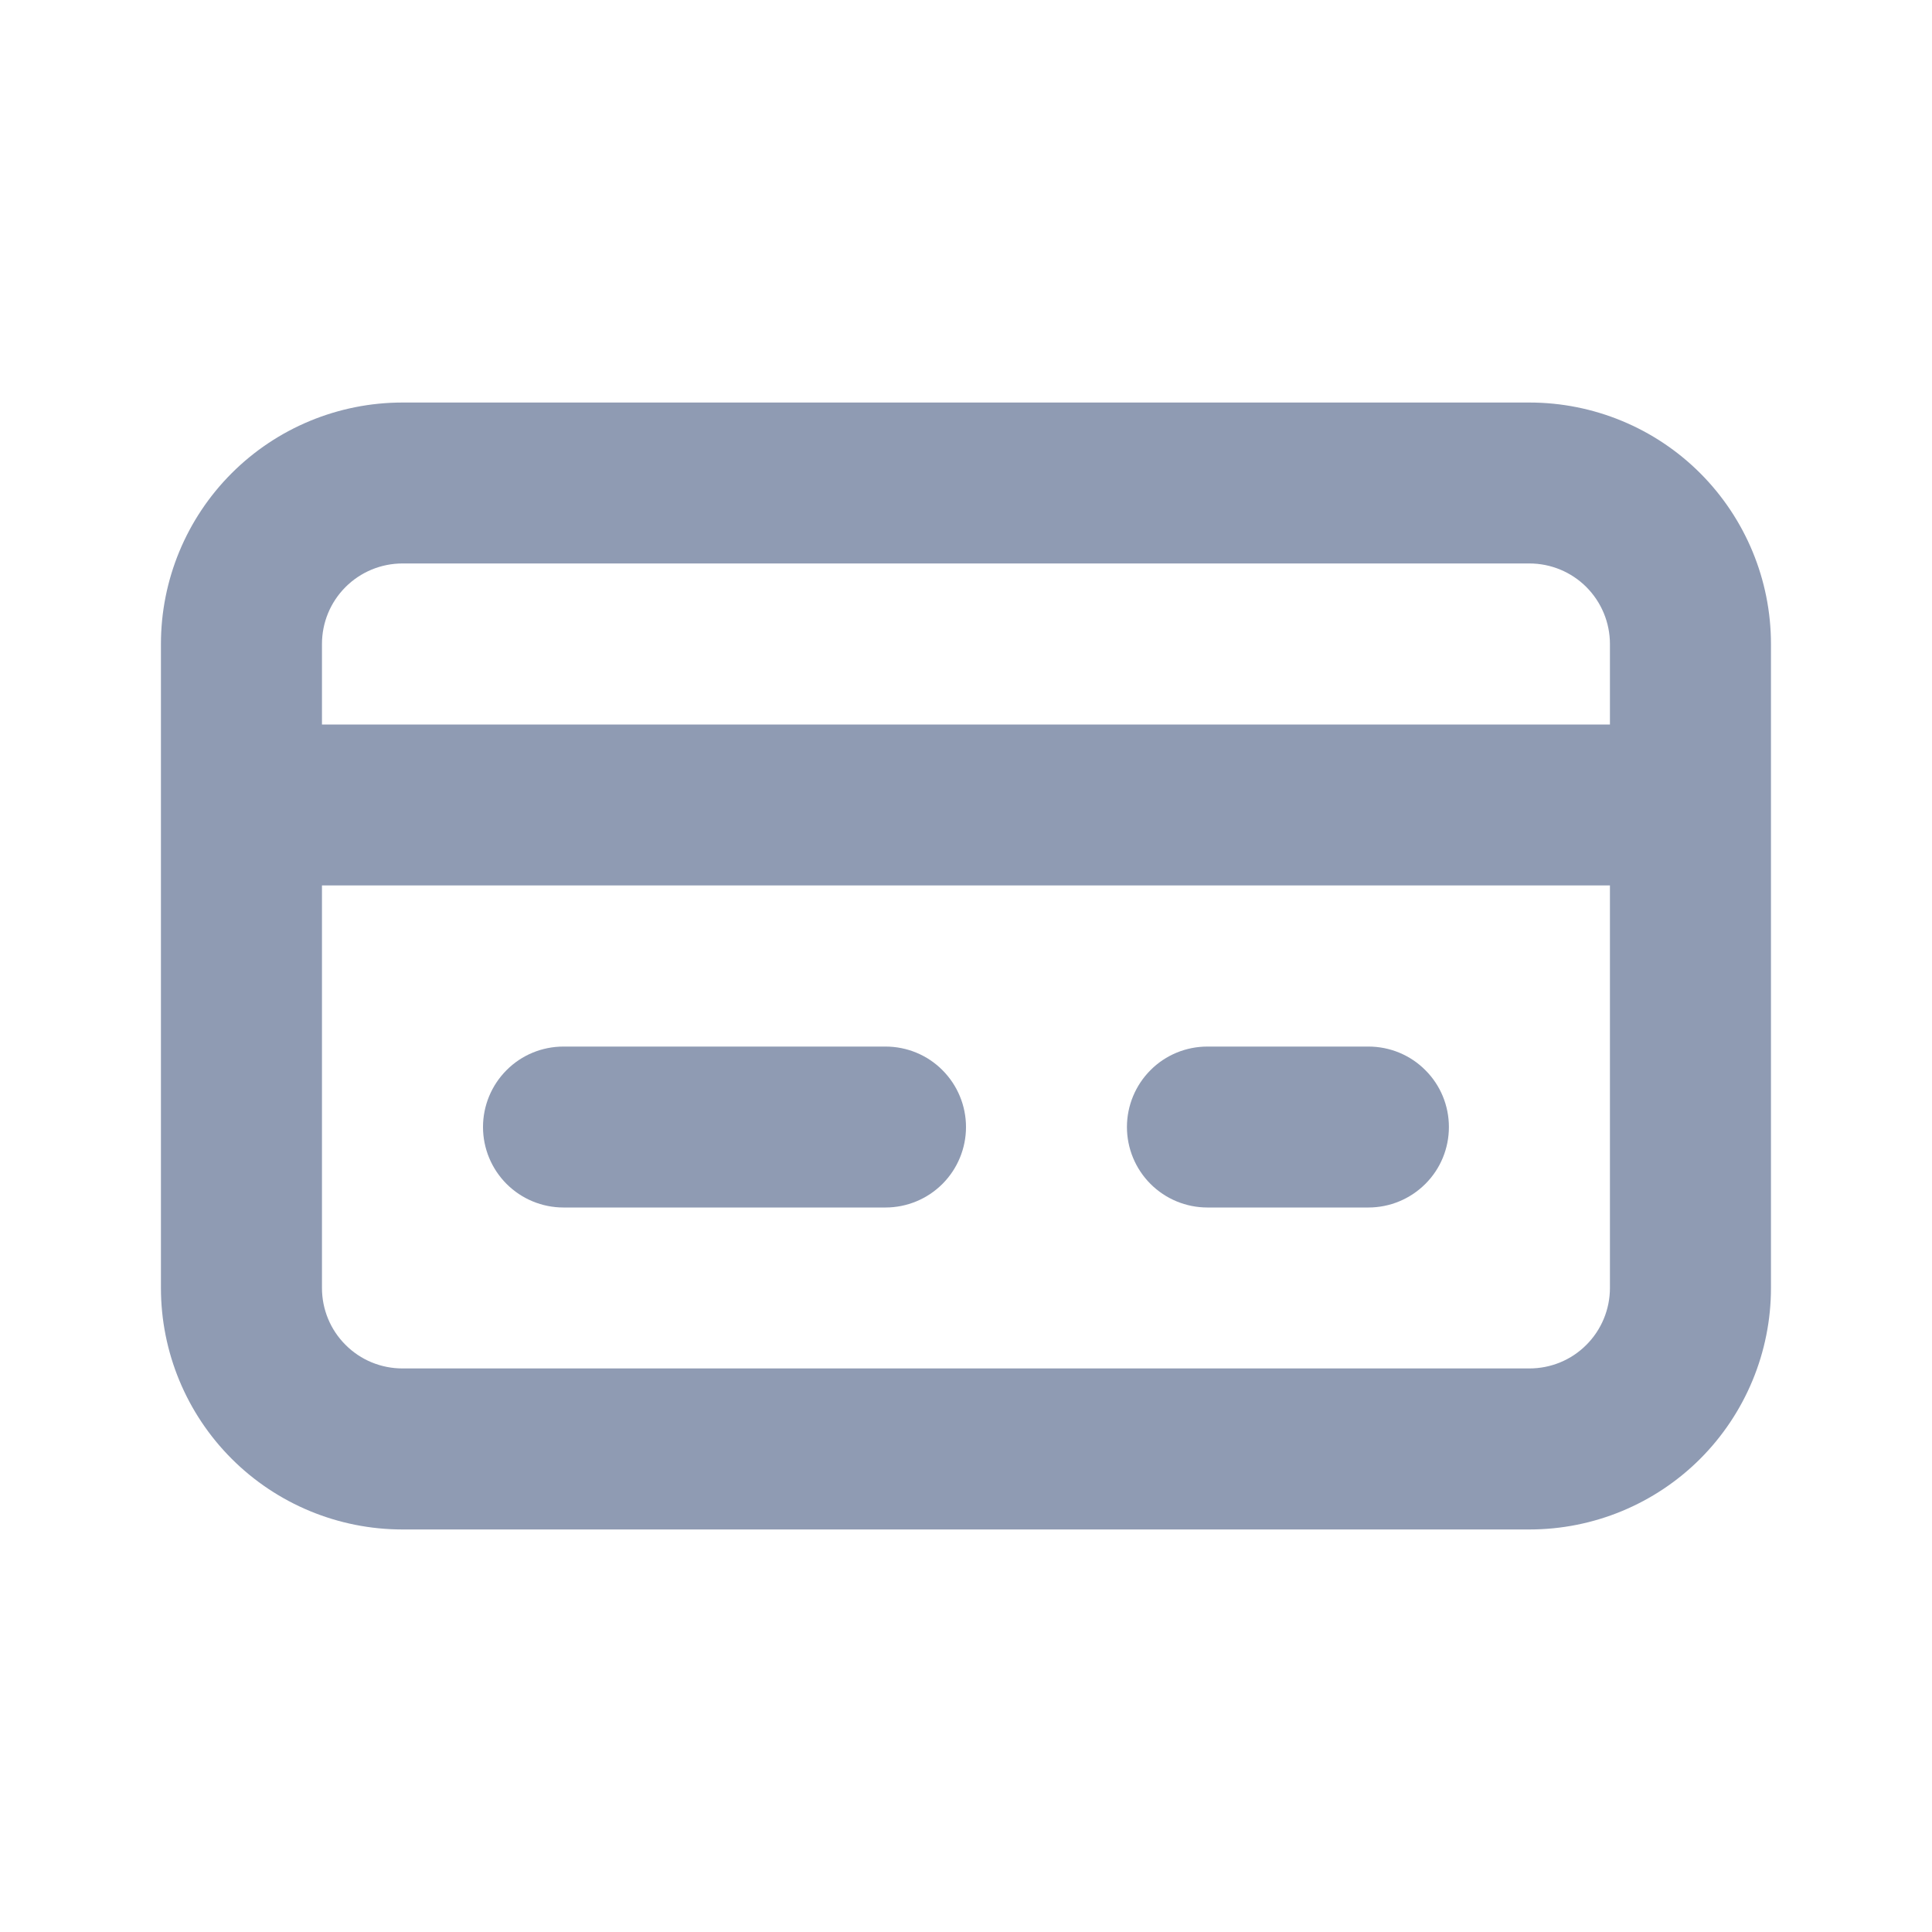 <svg width="20" height="20" viewBox="0 0 20 20" fill="none" xmlns="http://www.w3.org/2000/svg">
<path d="M15.833 4.167H4.166C3.503 4.167 2.867 4.43 2.398 4.899C1.929 5.368 1.666 6.003 1.666 6.667V13.333C1.666 13.996 1.929 14.632 2.398 15.101C2.867 15.57 3.503 15.833 4.166 15.833H15.833C16.496 15.833 17.132 15.57 17.601 15.101C18.069 14.632 18.333 13.996 18.333 13.333V6.667C18.333 6.003 18.069 5.368 17.601 4.899C17.132 4.43 16.496 4.167 15.833 4.167ZM3.333 6.667C3.333 6.445 3.42 6.234 3.577 6.077C3.733 5.921 3.945 5.833 4.166 5.833H15.833C16.054 5.833 16.266 5.921 16.422 6.077C16.578 6.234 16.666 6.445 16.666 6.667V7.5H3.333V6.667ZM16.666 13.333C16.666 13.554 16.578 13.766 16.422 13.922C16.266 14.079 16.054 14.166 15.833 14.166H4.166C3.945 14.166 3.733 14.079 3.577 13.922C3.42 13.766 3.333 13.554 3.333 13.333V9.166H16.666V13.333Z" fill="#8F9BB3"/>
<path d="M5.833 12.5H9.167C9.388 12.5 9.6 12.412 9.756 12.256C9.912 12.1 10 11.888 10 11.667C10 11.446 9.912 11.234 9.756 11.078C9.6 10.921 9.388 10.834 9.167 10.834H5.833C5.612 10.834 5.4 10.921 5.244 11.078C5.088 11.234 5 11.446 5 11.667C5 11.888 5.088 12.1 5.244 12.256C5.4 12.412 5.612 12.5 5.833 12.5Z" fill="#8F9BB3"/>
<path d="M12.499 12.5H14.166C14.387 12.5 14.599 12.412 14.755 12.256C14.912 12.1 14.999 11.888 14.999 11.667C14.999 11.446 14.912 11.234 14.755 11.078C14.599 10.921 14.387 10.834 14.166 10.834H12.499C12.278 10.834 12.066 10.921 11.91 11.078C11.754 11.234 11.666 11.446 11.666 11.667C11.666 11.888 11.754 12.1 11.91 12.256C12.066 12.412 12.278 12.5 12.499 12.5Z" fill="#8F9BB3"/>
</svg>
